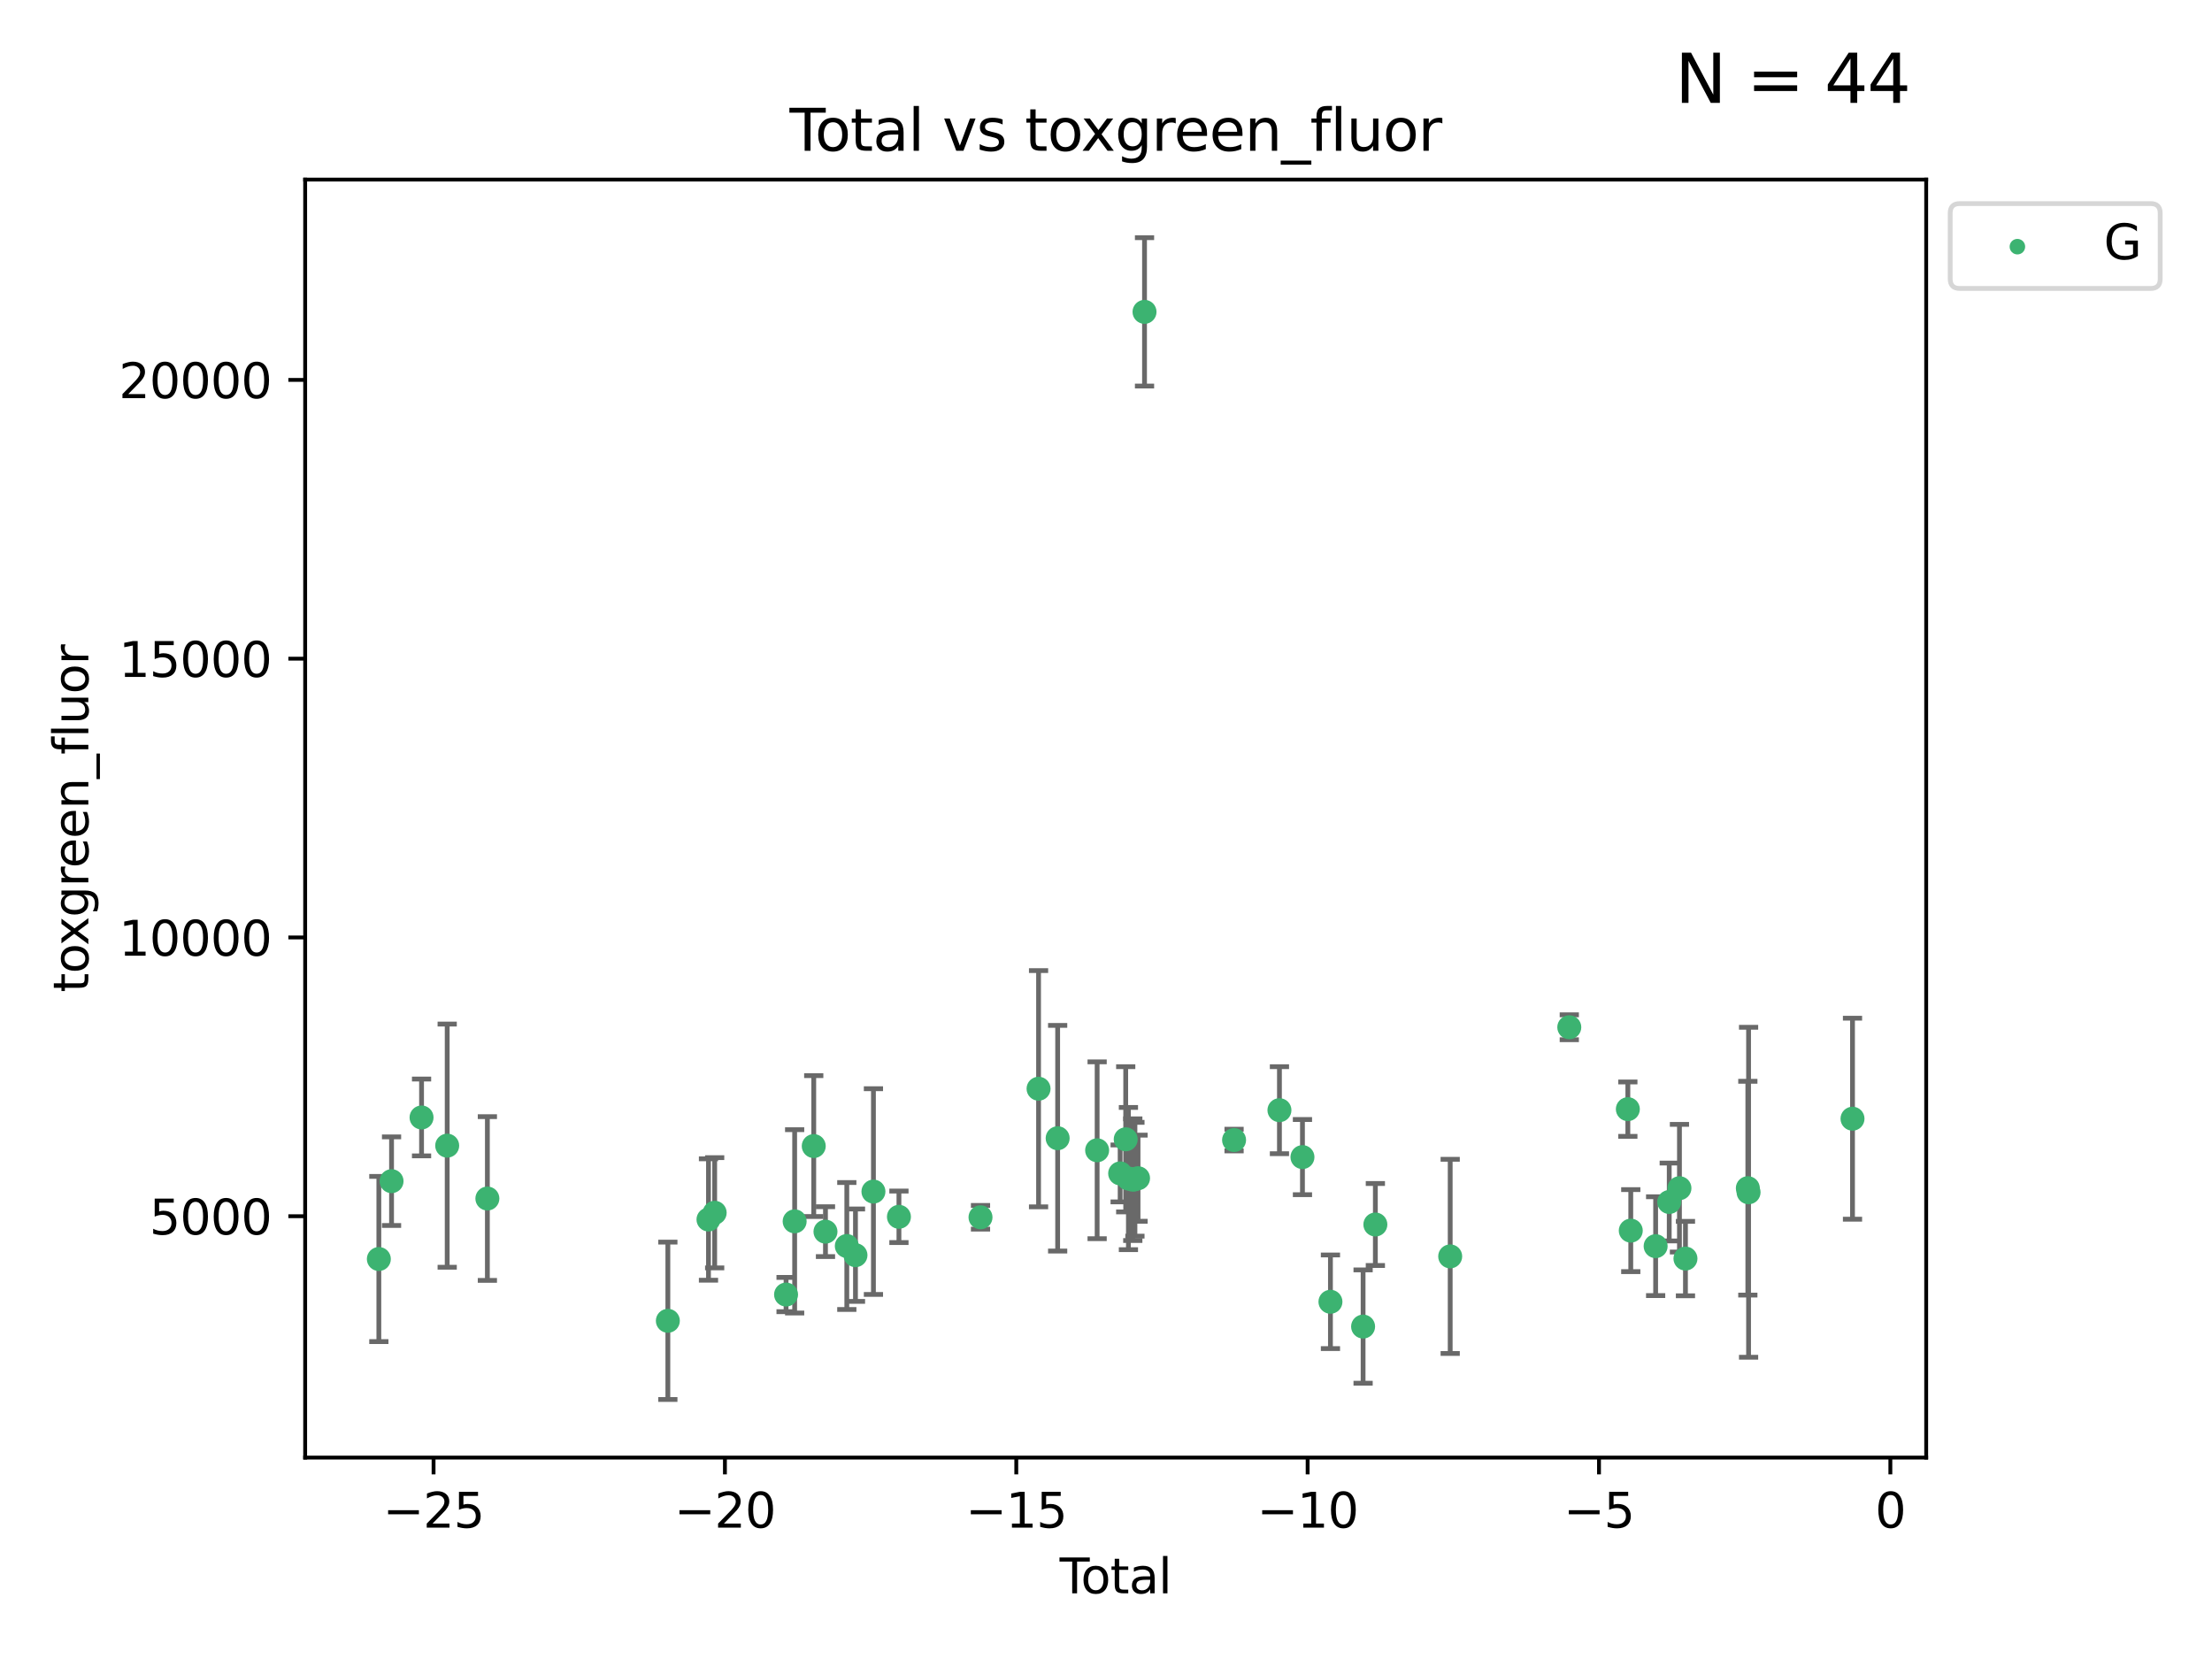 <?xml version="1.0" encoding="utf-8" standalone="no"?>
<!DOCTYPE svg PUBLIC "-//W3C//DTD SVG 1.1//EN"
  "http://www.w3.org/Graphics/SVG/1.1/DTD/svg11.dtd">
<svg xmlns:xlink="http://www.w3.org/1999/xlink" width="460.8pt" height="345.6pt" viewBox="0 0 460.8 345.6" xmlns="http://www.w3.org/2000/svg" version="1.1">
 <defs>
  <style type="text/css">*{stroke-linejoin: round; stroke-linecap: butt}</style>
 </defs>
 <g id="figure_1">
  <g id="patch_1">
   <path d="M 0 345.6 
L 460.8 345.6 
L 460.8 0 
L 0 0 
z
" style="fill: #ffffff"/>
  </g>
  <g id="axes_1">
   <g id="patch_2">
    <path d="M 63.571 303.64 
L 401.26 303.64 
L 401.26 37.411 
L 63.571 37.411 
z
" style="fill: #ffffff"/>
   </g>
   <g id="PathCollection_1">
    <defs>
     <path id="me320857cd3" d="M 0 1.118 
C 0.297 1.118 0.581 1 0.791 0.791 
C 1 0.581 1.118 0.297 1.118 0 
C 1.118 -0.297 1 -0.581 0.791 -0.791 
C 0.581 -1 0.297 -1.118 0 -1.118 
C -0.297 -1.118 -0.581 -1 -0.791 -0.791 
C -1 -0.581 -1.118 -0.297 -1.118 0 
C -1.118 0.297 -1 0.581 -0.791 0.791 
C -0.581 1 -0.297 1.118 0 1.118 
z
" style="stroke: #3cb371"/>
    </defs>
    <g clip-path="url(#p4307822a90)">
     <use xlink:href="#me320857cd3" x="78.921" y="262.275" style="fill: #3cb371; stroke: #3cb371"/>
     <use xlink:href="#me320857cd3" x="81.567" y="246.059" style="fill: #3cb371; stroke: #3cb371"/>
     <use xlink:href="#me320857cd3" x="87.817" y="232.789" style="fill: #3cb371; stroke: #3cb371"/>
     <use xlink:href="#me320857cd3" x="93.159" y="238.659" style="fill: #3cb371; stroke: #3cb371"/>
     <use xlink:href="#me320857cd3" x="101.53" y="249.676" style="fill: #3cb371; stroke: #3cb371"/>
     <use xlink:href="#me320857cd3" x="139.126" y="275.148" style="fill: #3cb371; stroke: #3cb371"/>
     <use xlink:href="#me320857cd3" x="147.591" y="254.048" style="fill: #3cb371; stroke: #3cb371"/>
     <use xlink:href="#me320857cd3" x="148.879" y="252.641" style="fill: #3cb371; stroke: #3cb371"/>
     <use xlink:href="#me320857cd3" x="163.752" y="269.678" style="fill: #3cb371; stroke: #3cb371"/>
     <use xlink:href="#me320857cd3" x="165.54" y="254.428" style="fill: #3cb371; stroke: #3cb371"/>
     <use xlink:href="#me320857cd3" x="169.518" y="238.748" style="fill: #3cb371; stroke: #3cb371"/>
     <use xlink:href="#me320857cd3" x="171.962" y="256.574" style="fill: #3cb371; stroke: #3cb371"/>
     <use xlink:href="#me320857cd3" x="176.406" y="259.566" style="fill: #3cb371; stroke: #3cb371"/>
     <use xlink:href="#me320857cd3" x="178.211" y="261.478" style="fill: #3cb371; stroke: #3cb371"/>
     <use xlink:href="#me320857cd3" x="181.953" y="248.227" style="fill: #3cb371; stroke: #3cb371"/>
     <use xlink:href="#me320857cd3" x="187.265" y="253.484" style="fill: #3cb371; stroke: #3cb371"/>
     <use xlink:href="#me320857cd3" x="204.258" y="253.586" style="fill: #3cb371; stroke: #3cb371"/>
     <use xlink:href="#me320857cd3" x="216.351" y="226.801" style="fill: #3cb371; stroke: #3cb371"/>
     <use xlink:href="#me320857cd3" x="220.329" y="237.114" style="fill: #3cb371; stroke: #3cb371"/>
     <use xlink:href="#me320857cd3" x="228.553" y="239.626" style="fill: #3cb371; stroke: #3cb371"/>
     <use xlink:href="#me320857cd3" x="233.349" y="244.445" style="fill: #3cb371; stroke: #3cb371"/>
     <use xlink:href="#me320857cd3" x="234.507" y="237.336" style="fill: #3cb371; stroke: #3cb371"/>
     <use xlink:href="#me320857cd3" x="235.07" y="245.516" style="fill: #3cb371; stroke: #3cb371"/>
     <use xlink:href="#me320857cd3" x="235.979" y="245.747" style="fill: #3cb371; stroke: #3cb371"/>
     <use xlink:href="#me320857cd3" x="236.426" y="245.659" style="fill: #3cb371; stroke: #3cb371"/>
     <use xlink:href="#me320857cd3" x="237.076" y="245.441" style="fill: #3cb371; stroke: #3cb371"/>
     <use xlink:href="#me320857cd3" x="238.425" y="64.967" style="fill: #3cb371; stroke: #3cb371"/>
     <use xlink:href="#me320857cd3" x="257.08" y="237.492" style="fill: #3cb371; stroke: #3cb371"/>
     <use xlink:href="#me320857cd3" x="266.531" y="231.271" style="fill: #3cb371; stroke: #3cb371"/>
     <use xlink:href="#me320857cd3" x="271.326" y="241.044" style="fill: #3cb371; stroke: #3cb371"/>
     <use xlink:href="#me320857cd3" x="277.157" y="271.184" style="fill: #3cb371; stroke: #3cb371"/>
     <use xlink:href="#me320857cd3" x="283.958" y="276.348" style="fill: #3cb371; stroke: #3cb371"/>
     <use xlink:href="#me320857cd3" x="286.514" y="255.088" style="fill: #3cb371; stroke: #3cb371"/>
     <use xlink:href="#me320857cd3" x="302.102" y="261.727" style="fill: #3cb371; stroke: #3cb371"/>
     <use xlink:href="#me320857cd3" x="326.911" y="213.997" style="fill: #3cb371; stroke: #3cb371"/>
     <use xlink:href="#me320857cd3" x="339.11" y="231.055" style="fill: #3cb371; stroke: #3cb371"/>
     <use xlink:href="#me320857cd3" x="339.719" y="256.363" style="fill: #3cb371; stroke: #3cb371"/>
     <use xlink:href="#me320857cd3" x="344.9" y="259.599" style="fill: #3cb371; stroke: #3cb371"/>
     <use xlink:href="#me320857cd3" x="347.733" y="250.396" style="fill: #3cb371; stroke: #3cb371"/>
     <use xlink:href="#me320857cd3" x="349.86" y="247.523" style="fill: #3cb371; stroke: #3cb371"/>
     <use xlink:href="#me320857cd3" x="351.112" y="262.184" style="fill: #3cb371; stroke: #3cb371"/>
     <use xlink:href="#me320857cd3" x="364.106" y="247.521" style="fill: #3cb371; stroke: #3cb371"/>
     <use xlink:href="#me320857cd3" x="364.26" y="248.374" style="fill: #3cb371; stroke: #3cb371"/>
     <use xlink:href="#me320857cd3" x="385.911" y="233.046" style="fill: #3cb371; stroke: #3cb371"/>
    </g>
   </g>
   <g id="matplotlib.axis_1">
    <g id="xtick_1">
     <g id="line2d_1">
      <defs>
       <path id="maee3139a35" d="M 0 0 
L 0 3.5 
" style="stroke: #000000; stroke-width: 0.8"/>
      </defs>
      <g>
       <use xlink:href="#maee3139a35" x="90.319" y="303.64" style="stroke: #000000; stroke-width: 0.8"/>
      </g>
     </g>
     <g id="text_1">
      <!-- −25 -->
      <g transform="translate(79.767 318.238)scale(0.1 -0.1)">
       <defs>
        <path id="DejaVuSans-2212" d="M 678 2272 
L 4684 2272 
L 4684 1741 
L 678 1741 
L 678 2272 
z
" transform="scale(0.016)"/>
        <path id="DejaVuSans-32" d="M 1228 531 
L 3431 531 
L 3431 0 
L 469 0 
L 469 531 
Q 828 903 1448 1529 
Q 2069 2156 2228 2338 
Q 2531 2678 2651 2914 
Q 2772 3150 2772 3378 
Q 2772 3750 2511 3984 
Q 2250 4219 1831 4219 
Q 1534 4219 1204 4116 
Q 875 4013 500 3803 
L 500 4441 
Q 881 4594 1212 4672 
Q 1544 4750 1819 4750 
Q 2544 4750 2975 4387 
Q 3406 4025 3406 3419 
Q 3406 3131 3298 2873 
Q 3191 2616 2906 2266 
Q 2828 2175 2409 1742 
Q 1991 1309 1228 531 
z
" transform="scale(0.016)"/>
        <path id="DejaVuSans-35" d="M 691 4666 
L 3169 4666 
L 3169 4134 
L 1269 4134 
L 1269 2991 
Q 1406 3038 1543 3061 
Q 1681 3084 1819 3084 
Q 2600 3084 3056 2656 
Q 3513 2228 3513 1497 
Q 3513 744 3044 326 
Q 2575 -91 1722 -91 
Q 1428 -91 1123 -41 
Q 819 9 494 109 
L 494 744 
Q 775 591 1075 516 
Q 1375 441 1709 441 
Q 2250 441 2565 725 
Q 2881 1009 2881 1497 
Q 2881 1984 2565 2268 
Q 2250 2553 1709 2553 
Q 1456 2553 1204 2497 
Q 953 2441 691 2322 
L 691 4666 
z
" transform="scale(0.016)"/>
       </defs>
       <use xlink:href="#DejaVuSans-2212"/>
       <use xlink:href="#DejaVuSans-32" x="83.789"/>
       <use xlink:href="#DejaVuSans-35" x="147.412"/>
      </g>
     </g>
    </g>
    <g id="xtick_2">
     <g id="line2d_2">
      <g>
       <use xlink:href="#maee3139a35" x="151.015" y="303.64" style="stroke: #000000; stroke-width: 0.8"/>
      </g>
     </g>
     <g id="text_2">
      <!-- −20 -->
      <g transform="translate(140.462 318.238)scale(0.1 -0.1)">
       <defs>
        <path id="DejaVuSans-30" d="M 2034 4250 
Q 1547 4250 1301 3770 
Q 1056 3291 1056 2328 
Q 1056 1369 1301 889 
Q 1547 409 2034 409 
Q 2525 409 2770 889 
Q 3016 1369 3016 2328 
Q 3016 3291 2770 3770 
Q 2525 4250 2034 4250 
z
M 2034 4750 
Q 2819 4750 3233 4129 
Q 3647 3509 3647 2328 
Q 3647 1150 3233 529 
Q 2819 -91 2034 -91 
Q 1250 -91 836 529 
Q 422 1150 422 2328 
Q 422 3509 836 4129 
Q 1250 4750 2034 4750 
z
" transform="scale(0.016)"/>
       </defs>
       <use xlink:href="#DejaVuSans-2212"/>
       <use xlink:href="#DejaVuSans-32" x="83.789"/>
       <use xlink:href="#DejaVuSans-30" x="147.412"/>
      </g>
     </g>
    </g>
    <g id="xtick_3">
     <g id="line2d_3">
      <g>
       <use xlink:href="#maee3139a35" x="211.71" y="303.64" style="stroke: #000000; stroke-width: 0.8"/>
      </g>
     </g>
     <g id="text_3">
      <!-- −15 -->
      <g transform="translate(201.157 318.238)scale(0.1 -0.1)">
       <defs>
        <path id="DejaVuSans-31" d="M 794 531 
L 1825 531 
L 1825 4091 
L 703 3866 
L 703 4441 
L 1819 4666 
L 2450 4666 
L 2450 531 
L 3481 531 
L 3481 0 
L 794 0 
L 794 531 
z
" transform="scale(0.016)"/>
       </defs>
       <use xlink:href="#DejaVuSans-2212"/>
       <use xlink:href="#DejaVuSans-31" x="83.789"/>
       <use xlink:href="#DejaVuSans-35" x="147.412"/>
      </g>
     </g>
    </g>
    <g id="xtick_4">
     <g id="line2d_4">
      <g>
       <use xlink:href="#maee3139a35" x="272.405" y="303.64" style="stroke: #000000; stroke-width: 0.8"/>
      </g>
     </g>
     <g id="text_4">
      <!-- −10 -->
      <g transform="translate(261.853 318.238)scale(0.1 -0.1)">
       <use xlink:href="#DejaVuSans-2212"/>
       <use xlink:href="#DejaVuSans-31" x="83.789"/>
       <use xlink:href="#DejaVuSans-30" x="147.412"/>
      </g>
     </g>
    </g>
    <g id="xtick_5">
     <g id="line2d_5">
      <g>
       <use xlink:href="#maee3139a35" x="333.1" y="303.64" style="stroke: #000000; stroke-width: 0.8"/>
      </g>
     </g>
     <g id="text_5">
      <!-- −5 -->
      <g transform="translate(325.729 318.238)scale(0.1 -0.1)">
       <use xlink:href="#DejaVuSans-2212"/>
       <use xlink:href="#DejaVuSans-35" x="83.789"/>
      </g>
     </g>
    </g>
    <g id="xtick_6">
     <g id="line2d_6">
      <g>
       <use xlink:href="#maee3139a35" x="393.796" y="303.64" style="stroke: #000000; stroke-width: 0.8"/>
      </g>
     </g>
     <g id="text_6">
      <!-- 0 -->
      <g transform="translate(390.614 318.238)scale(0.1 -0.1)">
       <use xlink:href="#DejaVuSans-30"/>
      </g>
     </g>
    </g>
    <g id="text_7">
     <!-- Total -->
     <g transform="translate(220.739 331.917)scale(0.1 -0.1)">
      <defs>
       <path id="DejaVuSans-54" d="M -19 4666 
L 3928 4666 
L 3928 4134 
L 2272 4134 
L 2272 0 
L 1638 0 
L 1638 4134 
L -19 4134 
L -19 4666 
z
" transform="scale(0.016)"/>
       <path id="DejaVuSans-6f" d="M 1959 3097 
Q 1497 3097 1228 2736 
Q 959 2375 959 1747 
Q 959 1119 1226 758 
Q 1494 397 1959 397 
Q 2419 397 2687 759 
Q 2956 1122 2956 1747 
Q 2956 2369 2687 2733 
Q 2419 3097 1959 3097 
z
M 1959 3584 
Q 2709 3584 3137 3096 
Q 3566 2609 3566 1747 
Q 3566 888 3137 398 
Q 2709 -91 1959 -91 
Q 1206 -91 779 398 
Q 353 888 353 1747 
Q 353 2609 779 3096 
Q 1206 3584 1959 3584 
z
" transform="scale(0.016)"/>
       <path id="DejaVuSans-74" d="M 1172 4494 
L 1172 3500 
L 2356 3500 
L 2356 3053 
L 1172 3053 
L 1172 1153 
Q 1172 725 1289 603 
Q 1406 481 1766 481 
L 2356 481 
L 2356 0 
L 1766 0 
Q 1100 0 847 248 
Q 594 497 594 1153 
L 594 3053 
L 172 3053 
L 172 3500 
L 594 3500 
L 594 4494 
L 1172 4494 
z
" transform="scale(0.016)"/>
       <path id="DejaVuSans-61" d="M 2194 1759 
Q 1497 1759 1228 1600 
Q 959 1441 959 1056 
Q 959 750 1161 570 
Q 1363 391 1709 391 
Q 2188 391 2477 730 
Q 2766 1069 2766 1631 
L 2766 1759 
L 2194 1759 
z
M 3341 1997 
L 3341 0 
L 2766 0 
L 2766 531 
Q 2569 213 2275 61 
Q 1981 -91 1556 -91 
Q 1019 -91 701 211 
Q 384 513 384 1019 
Q 384 1609 779 1909 
Q 1175 2209 1959 2209 
L 2766 2209 
L 2766 2266 
Q 2766 2663 2505 2880 
Q 2244 3097 1772 3097 
Q 1472 3097 1187 3025 
Q 903 2953 641 2809 
L 641 3341 
Q 956 3463 1253 3523 
Q 1550 3584 1831 3584 
Q 2591 3584 2966 3190 
Q 3341 2797 3341 1997 
z
" transform="scale(0.016)"/>
       <path id="DejaVuSans-6c" d="M 603 4863 
L 1178 4863 
L 1178 0 
L 603 0 
L 603 4863 
z
" transform="scale(0.016)"/>
      </defs>
      <use xlink:href="#DejaVuSans-54"/>
      <use xlink:href="#DejaVuSans-6f" x="44.084"/>
      <use xlink:href="#DejaVuSans-74" x="105.266"/>
      <use xlink:href="#DejaVuSans-61" x="144.475"/>
      <use xlink:href="#DejaVuSans-6c" x="205.754"/>
     </g>
    </g>
   </g>
   <g id="matplotlib.axis_2">
    <g id="ytick_1">
     <g id="line2d_7">
      <defs>
       <path id="mf5eb785c2a" d="M 0 0 
L -3.5 0 
" style="stroke: #000000; stroke-width: 0.8"/>
      </defs>
      <g>
       <use xlink:href="#mf5eb785c2a" x="63.571" y="253.36" style="stroke: #000000; stroke-width: 0.8"/>
      </g>
     </g>
     <g id="text_8">
      <!-- 5000 -->
      <g transform="translate(31.121 257.159)scale(0.1 -0.1)">
       <use xlink:href="#DejaVuSans-35"/>
       <use xlink:href="#DejaVuSans-30" x="63.623"/>
       <use xlink:href="#DejaVuSans-30" x="127.246"/>
       <use xlink:href="#DejaVuSans-30" x="190.869"/>
      </g>
     </g>
    </g>
    <g id="ytick_2">
     <g id="line2d_8">
      <g>
       <use xlink:href="#mf5eb785c2a" x="63.571" y="195.287" style="stroke: #000000; stroke-width: 0.8"/>
      </g>
     </g>
     <g id="text_9">
      <!-- 10000 -->
      <g transform="translate(24.759 199.086)scale(0.1 -0.1)">
       <use xlink:href="#DejaVuSans-31"/>
       <use xlink:href="#DejaVuSans-30" x="63.623"/>
       <use xlink:href="#DejaVuSans-30" x="127.246"/>
       <use xlink:href="#DejaVuSans-30" x="190.869"/>
       <use xlink:href="#DejaVuSans-30" x="254.492"/>
      </g>
     </g>
    </g>
    <g id="ytick_3">
     <g id="line2d_9">
      <g>
       <use xlink:href="#mf5eb785c2a" x="63.571" y="137.214" style="stroke: #000000; stroke-width: 0.8"/>
      </g>
     </g>
     <g id="text_10">
      <!-- 15000 -->
      <g transform="translate(24.759 141.014)scale(0.1 -0.1)">
       <use xlink:href="#DejaVuSans-31"/>
       <use xlink:href="#DejaVuSans-35" x="63.623"/>
       <use xlink:href="#DejaVuSans-30" x="127.246"/>
       <use xlink:href="#DejaVuSans-30" x="190.869"/>
       <use xlink:href="#DejaVuSans-30" x="254.492"/>
      </g>
     </g>
    </g>
    <g id="ytick_4">
     <g id="line2d_10">
      <g>
       <use xlink:href="#mf5eb785c2a" x="63.571" y="79.142" style="stroke: #000000; stroke-width: 0.8"/>
      </g>
     </g>
     <g id="text_11">
      <!-- 20000 -->
      <g transform="translate(24.759 82.941)scale(0.1 -0.1)">
       <use xlink:href="#DejaVuSans-32"/>
       <use xlink:href="#DejaVuSans-30" x="63.623"/>
       <use xlink:href="#DejaVuSans-30" x="127.246"/>
       <use xlink:href="#DejaVuSans-30" x="190.869"/>
       <use xlink:href="#DejaVuSans-30" x="254.492"/>
      </g>
     </g>
    </g>
    <g id="text_12">
     <!-- toxgreen_fluor -->
     <g transform="translate(18.401 206.72)rotate(-90)scale(0.1 -0.1)">
      <defs>
       <path id="DejaVuSans-78" d="M 3513 3500 
L 2247 1797 
L 3578 0 
L 2900 0 
L 1881 1375 
L 863 0 
L 184 0 
L 1544 1831 
L 300 3500 
L 978 3500 
L 1906 2253 
L 2834 3500 
L 3513 3500 
z
" transform="scale(0.016)"/>
       <path id="DejaVuSans-67" d="M 2906 1791 
Q 2906 2416 2648 2759 
Q 2391 3103 1925 3103 
Q 1463 3103 1205 2759 
Q 947 2416 947 1791 
Q 947 1169 1205 825 
Q 1463 481 1925 481 
Q 2391 481 2648 825 
Q 2906 1169 2906 1791 
z
M 3481 434 
Q 3481 -459 3084 -895 
Q 2688 -1331 1869 -1331 
Q 1566 -1331 1297 -1286 
Q 1028 -1241 775 -1147 
L 775 -588 
Q 1028 -725 1275 -790 
Q 1522 -856 1778 -856 
Q 2344 -856 2625 -561 
Q 2906 -266 2906 331 
L 2906 616 
Q 2728 306 2450 153 
Q 2172 0 1784 0 
Q 1141 0 747 490 
Q 353 981 353 1791 
Q 353 2603 747 3093 
Q 1141 3584 1784 3584 
Q 2172 3584 2450 3431 
Q 2728 3278 2906 2969 
L 2906 3500 
L 3481 3500 
L 3481 434 
z
" transform="scale(0.016)"/>
       <path id="DejaVuSans-72" d="M 2631 2963 
Q 2534 3019 2420 3045 
Q 2306 3072 2169 3072 
Q 1681 3072 1420 2755 
Q 1159 2438 1159 1844 
L 1159 0 
L 581 0 
L 581 3500 
L 1159 3500 
L 1159 2956 
Q 1341 3275 1631 3429 
Q 1922 3584 2338 3584 
Q 2397 3584 2469 3576 
Q 2541 3569 2628 3553 
L 2631 2963 
z
" transform="scale(0.016)"/>
       <path id="DejaVuSans-65" d="M 3597 1894 
L 3597 1613 
L 953 1613 
Q 991 1019 1311 708 
Q 1631 397 2203 397 
Q 2534 397 2845 478 
Q 3156 559 3463 722 
L 3463 178 
Q 3153 47 2828 -22 
Q 2503 -91 2169 -91 
Q 1331 -91 842 396 
Q 353 884 353 1716 
Q 353 2575 817 3079 
Q 1281 3584 2069 3584 
Q 2775 3584 3186 3129 
Q 3597 2675 3597 1894 
z
M 3022 2063 
Q 3016 2534 2758 2815 
Q 2500 3097 2075 3097 
Q 1594 3097 1305 2825 
Q 1016 2553 972 2059 
L 3022 2063 
z
" transform="scale(0.016)"/>
       <path id="DejaVuSans-6e" d="M 3513 2113 
L 3513 0 
L 2938 0 
L 2938 2094 
Q 2938 2591 2744 2837 
Q 2550 3084 2163 3084 
Q 1697 3084 1428 2787 
Q 1159 2491 1159 1978 
L 1159 0 
L 581 0 
L 581 3500 
L 1159 3500 
L 1159 2956 
Q 1366 3272 1645 3428 
Q 1925 3584 2291 3584 
Q 2894 3584 3203 3211 
Q 3513 2838 3513 2113 
z
" transform="scale(0.016)"/>
       <path id="DejaVuSans-5f" d="M 3263 -1063 
L 3263 -1509 
L -63 -1509 
L -63 -1063 
L 3263 -1063 
z
" transform="scale(0.016)"/>
       <path id="DejaVuSans-66" d="M 2375 4863 
L 2375 4384 
L 1825 4384 
Q 1516 4384 1395 4259 
Q 1275 4134 1275 3809 
L 1275 3500 
L 2222 3500 
L 2222 3053 
L 1275 3053 
L 1275 0 
L 697 0 
L 697 3053 
L 147 3053 
L 147 3500 
L 697 3500 
L 697 3744 
Q 697 4328 969 4595 
Q 1241 4863 1831 4863 
L 2375 4863 
z
" transform="scale(0.016)"/>
       <path id="DejaVuSans-75" d="M 544 1381 
L 544 3500 
L 1119 3500 
L 1119 1403 
Q 1119 906 1312 657 
Q 1506 409 1894 409 
Q 2359 409 2629 706 
Q 2900 1003 2900 1516 
L 2900 3500 
L 3475 3500 
L 3475 0 
L 2900 0 
L 2900 538 
Q 2691 219 2414 64 
Q 2138 -91 1772 -91 
Q 1169 -91 856 284 
Q 544 659 544 1381 
z
M 1991 3584 
L 1991 3584 
z
" transform="scale(0.016)"/>
      </defs>
      <use xlink:href="#DejaVuSans-74"/>
      <use xlink:href="#DejaVuSans-6f" x="39.209"/>
      <use xlink:href="#DejaVuSans-78" x="97.266"/>
      <use xlink:href="#DejaVuSans-67" x="156.445"/>
      <use xlink:href="#DejaVuSans-72" x="219.922"/>
      <use xlink:href="#DejaVuSans-65" x="258.785"/>
      <use xlink:href="#DejaVuSans-65" x="320.309"/>
      <use xlink:href="#DejaVuSans-6e" x="381.832"/>
      <use xlink:href="#DejaVuSans-5f" x="445.211"/>
      <use xlink:href="#DejaVuSans-66" x="495.211"/>
      <use xlink:href="#DejaVuSans-6c" x="530.416"/>
      <use xlink:href="#DejaVuSans-75" x="558.199"/>
      <use xlink:href="#DejaVuSans-6f" x="621.578"/>
      <use xlink:href="#DejaVuSans-72" x="682.76"/>
     </g>
    </g>
   </g>
   <g id="LineCollection_1">
    <path d="M 78.921 279.48 
L 78.921 245.069 
" clip-path="url(#p4307822a90)" style="fill: none; stroke: #696969"/>
    <path d="M 81.567 255.286 
L 81.567 236.832 
" clip-path="url(#p4307822a90)" style="fill: none; stroke: #696969"/>
    <path d="M 87.817 240.792 
L 87.817 224.785 
" clip-path="url(#p4307822a90)" style="fill: none; stroke: #696969"/>
    <path d="M 93.159 263.987 
L 93.159 213.332 
" clip-path="url(#p4307822a90)" style="fill: none; stroke: #696969"/>
    <path d="M 101.53 266.733 
L 101.53 232.618 
" clip-path="url(#p4307822a90)" style="fill: none; stroke: #696969"/>
    <path d="M 139.126 291.539 
L 139.126 258.758 
" clip-path="url(#p4307822a90)" style="fill: none; stroke: #696969"/>
    <path d="M 147.591 266.69 
L 147.591 241.405 
" clip-path="url(#p4307822a90)" style="fill: none; stroke: #696969"/>
    <path d="M 148.879 264.126 
L 148.879 241.156 
" clip-path="url(#p4307822a90)" style="fill: none; stroke: #696969"/>
    <path d="M 163.752 273.247 
L 163.752 266.109 
" clip-path="url(#p4307822a90)" style="fill: none; stroke: #696969"/>
    <path d="M 165.54 273.524 
L 165.54 235.332 
" clip-path="url(#p4307822a90)" style="fill: none; stroke: #696969"/>
    <path d="M 169.518 253.422 
L 169.518 224.074 
" clip-path="url(#p4307822a90)" style="fill: none; stroke: #696969"/>
    <path d="M 171.962 261.766 
L 171.962 251.381 
" clip-path="url(#p4307822a90)" style="fill: none; stroke: #696969"/>
    <path d="M 176.406 272.787 
L 176.406 246.345 
" clip-path="url(#p4307822a90)" style="fill: none; stroke: #696969"/>
    <path d="M 178.211 271.103 
L 178.211 251.854 
" clip-path="url(#p4307822a90)" style="fill: none; stroke: #696969"/>
    <path d="M 181.953 269.655 
L 181.953 226.8 
" clip-path="url(#p4307822a90)" style="fill: none; stroke: #696969"/>
    <path d="M 187.265 258.847 
L 187.265 248.121 
" clip-path="url(#p4307822a90)" style="fill: none; stroke: #696969"/>
    <path d="M 204.258 256.053 
L 204.258 251.119 
" clip-path="url(#p4307822a90)" style="fill: none; stroke: #696969"/>
    <path d="M 216.351 251.409 
L 216.351 202.193 
" clip-path="url(#p4307822a90)" style="fill: none; stroke: #696969"/>
    <path d="M 220.329 260.618 
L 220.329 213.61 
" clip-path="url(#p4307822a90)" style="fill: none; stroke: #696969"/>
    <path d="M 228.553 258.046 
L 228.553 221.206 
" clip-path="url(#p4307822a90)" style="fill: none; stroke: #696969"/>
    <path d="M 233.349 250.373 
L 233.349 238.518 
" clip-path="url(#p4307822a90)" style="fill: none; stroke: #696969"/>
    <path d="M 234.507 252.46 
L 234.507 222.212 
" clip-path="url(#p4307822a90)" style="fill: none; stroke: #696969"/>
    <path d="M 235.07 260.33 
L 235.07 230.703 
" clip-path="url(#p4307822a90)" style="fill: none; stroke: #696969"/>
    <path d="M 235.979 258.42 
L 235.979 233.075 
" clip-path="url(#p4307822a90)" style="fill: none; stroke: #696969"/>
    <path d="M 236.426 257.517 
L 236.426 233.802 
" clip-path="url(#p4307822a90)" style="fill: none; stroke: #696969"/>
    <path d="M 237.076 254.412 
L 237.076 236.471 
" clip-path="url(#p4307822a90)" style="fill: none; stroke: #696969"/>
    <path d="M 238.425 80.422 
L 238.425 49.513 
" clip-path="url(#p4307822a90)" style="fill: none; stroke: #696969"/>
    <path d="M 257.08 239.749 
L 257.08 235.235 
" clip-path="url(#p4307822a90)" style="fill: none; stroke: #696969"/>
    <path d="M 266.531 240.335 
L 266.531 222.207 
" clip-path="url(#p4307822a90)" style="fill: none; stroke: #696969"/>
    <path d="M 271.326 248.874 
L 271.326 233.214 
" clip-path="url(#p4307822a90)" style="fill: none; stroke: #696969"/>
    <path d="M 277.157 280.938 
L 277.157 261.43 
" clip-path="url(#p4307822a90)" style="fill: none; stroke: #696969"/>
    <path d="M 283.958 288.149 
L 283.958 264.546 
" clip-path="url(#p4307822a90)" style="fill: none; stroke: #696969"/>
    <path d="M 286.514 263.627 
L 286.514 246.548 
" clip-path="url(#p4307822a90)" style="fill: none; stroke: #696969"/>
    <path d="M 302.102 281.953 
L 302.102 241.502 
" clip-path="url(#p4307822a90)" style="fill: none; stroke: #696969"/>
    <path d="M 326.911 216.593 
L 326.911 211.402 
" clip-path="url(#p4307822a90)" style="fill: none; stroke: #696969"/>
    <path d="M 339.11 236.719 
L 339.11 225.392 
" clip-path="url(#p4307822a90)" style="fill: none; stroke: #696969"/>
    <path d="M 339.719 264.905 
L 339.719 247.82 
" clip-path="url(#p4307822a90)" style="fill: none; stroke: #696969"/>
    <path d="M 344.9 269.895 
L 344.9 249.303 
" clip-path="url(#p4307822a90)" style="fill: none; stroke: #696969"/>
    <path d="M 347.733 258.505 
L 347.733 242.287 
" clip-path="url(#p4307822a90)" style="fill: none; stroke: #696969"/>
    <path d="M 349.86 260.821 
L 349.86 234.225 
" clip-path="url(#p4307822a90)" style="fill: none; stroke: #696969"/>
    <path d="M 351.112 269.935 
L 351.112 254.432 
" clip-path="url(#p4307822a90)" style="fill: none; stroke: #696969"/>
    <path d="M 364.106 269.792 
L 364.106 225.25 
" clip-path="url(#p4307822a90)" style="fill: none; stroke: #696969"/>
    <path d="M 364.26 282.744 
L 364.26 214.005 
" clip-path="url(#p4307822a90)" style="fill: none; stroke: #696969"/>
    <path d="M 385.911 253.979 
L 385.911 212.113 
" clip-path="url(#p4307822a90)" style="fill: none; stroke: #696969"/>
   </g>
   <g id="line2d_11">
    <defs>
     <path id="me9eaa9c52b" d="M 2 0 
L -2 -0 
" style="stroke: #696969"/>
    </defs>
    <g clip-path="url(#p4307822a90)">
     <use xlink:href="#me9eaa9c52b" x="78.921" y="279.48" style="fill: #696969; stroke: #696969"/>
     <use xlink:href="#me9eaa9c52b" x="81.567" y="255.286" style="fill: #696969; stroke: #696969"/>
     <use xlink:href="#me9eaa9c52b" x="87.817" y="240.792" style="fill: #696969; stroke: #696969"/>
     <use xlink:href="#me9eaa9c52b" x="93.159" y="263.987" style="fill: #696969; stroke: #696969"/>
     <use xlink:href="#me9eaa9c52b" x="101.53" y="266.733" style="fill: #696969; stroke: #696969"/>
     <use xlink:href="#me9eaa9c52b" x="139.126" y="291.539" style="fill: #696969; stroke: #696969"/>
     <use xlink:href="#me9eaa9c52b" x="147.591" y="266.69" style="fill: #696969; stroke: #696969"/>
     <use xlink:href="#me9eaa9c52b" x="148.879" y="264.126" style="fill: #696969; stroke: #696969"/>
     <use xlink:href="#me9eaa9c52b" x="163.752" y="273.247" style="fill: #696969; stroke: #696969"/>
     <use xlink:href="#me9eaa9c52b" x="165.54" y="273.524" style="fill: #696969; stroke: #696969"/>
     <use xlink:href="#me9eaa9c52b" x="169.518" y="253.422" style="fill: #696969; stroke: #696969"/>
     <use xlink:href="#me9eaa9c52b" x="171.962" y="261.766" style="fill: #696969; stroke: #696969"/>
     <use xlink:href="#me9eaa9c52b" x="176.406" y="272.787" style="fill: #696969; stroke: #696969"/>
     <use xlink:href="#me9eaa9c52b" x="178.211" y="271.103" style="fill: #696969; stroke: #696969"/>
     <use xlink:href="#me9eaa9c52b" x="181.953" y="269.655" style="fill: #696969; stroke: #696969"/>
     <use xlink:href="#me9eaa9c52b" x="187.265" y="258.847" style="fill: #696969; stroke: #696969"/>
     <use xlink:href="#me9eaa9c52b" x="204.258" y="256.053" style="fill: #696969; stroke: #696969"/>
     <use xlink:href="#me9eaa9c52b" x="216.351" y="251.409" style="fill: #696969; stroke: #696969"/>
     <use xlink:href="#me9eaa9c52b" x="220.329" y="260.618" style="fill: #696969; stroke: #696969"/>
     <use xlink:href="#me9eaa9c52b" x="228.553" y="258.046" style="fill: #696969; stroke: #696969"/>
     <use xlink:href="#me9eaa9c52b" x="233.349" y="250.373" style="fill: #696969; stroke: #696969"/>
     <use xlink:href="#me9eaa9c52b" x="234.507" y="252.46" style="fill: #696969; stroke: #696969"/>
     <use xlink:href="#me9eaa9c52b" x="235.07" y="260.33" style="fill: #696969; stroke: #696969"/>
     <use xlink:href="#me9eaa9c52b" x="235.979" y="258.42" style="fill: #696969; stroke: #696969"/>
     <use xlink:href="#me9eaa9c52b" x="236.426" y="257.517" style="fill: #696969; stroke: #696969"/>
     <use xlink:href="#me9eaa9c52b" x="237.076" y="254.412" style="fill: #696969; stroke: #696969"/>
     <use xlink:href="#me9eaa9c52b" x="238.425" y="80.422" style="fill: #696969; stroke: #696969"/>
     <use xlink:href="#me9eaa9c52b" x="257.08" y="239.749" style="fill: #696969; stroke: #696969"/>
     <use xlink:href="#me9eaa9c52b" x="266.531" y="240.335" style="fill: #696969; stroke: #696969"/>
     <use xlink:href="#me9eaa9c52b" x="271.326" y="248.874" style="fill: #696969; stroke: #696969"/>
     <use xlink:href="#me9eaa9c52b" x="277.157" y="280.938" style="fill: #696969; stroke: #696969"/>
     <use xlink:href="#me9eaa9c52b" x="283.958" y="288.149" style="fill: #696969; stroke: #696969"/>
     <use xlink:href="#me9eaa9c52b" x="286.514" y="263.627" style="fill: #696969; stroke: #696969"/>
     <use xlink:href="#me9eaa9c52b" x="302.102" y="281.953" style="fill: #696969; stroke: #696969"/>
     <use xlink:href="#me9eaa9c52b" x="326.911" y="216.593" style="fill: #696969; stroke: #696969"/>
     <use xlink:href="#me9eaa9c52b" x="339.11" y="236.719" style="fill: #696969; stroke: #696969"/>
     <use xlink:href="#me9eaa9c52b" x="339.719" y="264.905" style="fill: #696969; stroke: #696969"/>
     <use xlink:href="#me9eaa9c52b" x="344.9" y="269.895" style="fill: #696969; stroke: #696969"/>
     <use xlink:href="#me9eaa9c52b" x="347.733" y="258.505" style="fill: #696969; stroke: #696969"/>
     <use xlink:href="#me9eaa9c52b" x="349.86" y="260.821" style="fill: #696969; stroke: #696969"/>
     <use xlink:href="#me9eaa9c52b" x="351.112" y="269.935" style="fill: #696969; stroke: #696969"/>
     <use xlink:href="#me9eaa9c52b" x="364.106" y="269.792" style="fill: #696969; stroke: #696969"/>
     <use xlink:href="#me9eaa9c52b" x="364.26" y="282.744" style="fill: #696969; stroke: #696969"/>
     <use xlink:href="#me9eaa9c52b" x="385.911" y="253.979" style="fill: #696969; stroke: #696969"/>
    </g>
   </g>
   <g id="line2d_12">
    <g clip-path="url(#p4307822a90)">
     <use xlink:href="#me9eaa9c52b" x="78.921" y="245.069" style="fill: #696969; stroke: #696969"/>
     <use xlink:href="#me9eaa9c52b" x="81.567" y="236.832" style="fill: #696969; stroke: #696969"/>
     <use xlink:href="#me9eaa9c52b" x="87.817" y="224.785" style="fill: #696969; stroke: #696969"/>
     <use xlink:href="#me9eaa9c52b" x="93.159" y="213.332" style="fill: #696969; stroke: #696969"/>
     <use xlink:href="#me9eaa9c52b" x="101.53" y="232.618" style="fill: #696969; stroke: #696969"/>
     <use xlink:href="#me9eaa9c52b" x="139.126" y="258.758" style="fill: #696969; stroke: #696969"/>
     <use xlink:href="#me9eaa9c52b" x="147.591" y="241.405" style="fill: #696969; stroke: #696969"/>
     <use xlink:href="#me9eaa9c52b" x="148.879" y="241.156" style="fill: #696969; stroke: #696969"/>
     <use xlink:href="#me9eaa9c52b" x="163.752" y="266.109" style="fill: #696969; stroke: #696969"/>
     <use xlink:href="#me9eaa9c52b" x="165.54" y="235.332" style="fill: #696969; stroke: #696969"/>
     <use xlink:href="#me9eaa9c52b" x="169.518" y="224.074" style="fill: #696969; stroke: #696969"/>
     <use xlink:href="#me9eaa9c52b" x="171.962" y="251.381" style="fill: #696969; stroke: #696969"/>
     <use xlink:href="#me9eaa9c52b" x="176.406" y="246.345" style="fill: #696969; stroke: #696969"/>
     <use xlink:href="#me9eaa9c52b" x="178.211" y="251.854" style="fill: #696969; stroke: #696969"/>
     <use xlink:href="#me9eaa9c52b" x="181.953" y="226.8" style="fill: #696969; stroke: #696969"/>
     <use xlink:href="#me9eaa9c52b" x="187.265" y="248.121" style="fill: #696969; stroke: #696969"/>
     <use xlink:href="#me9eaa9c52b" x="204.258" y="251.119" style="fill: #696969; stroke: #696969"/>
     <use xlink:href="#me9eaa9c52b" x="216.351" y="202.193" style="fill: #696969; stroke: #696969"/>
     <use xlink:href="#me9eaa9c52b" x="220.329" y="213.61" style="fill: #696969; stroke: #696969"/>
     <use xlink:href="#me9eaa9c52b" x="228.553" y="221.206" style="fill: #696969; stroke: #696969"/>
     <use xlink:href="#me9eaa9c52b" x="233.349" y="238.518" style="fill: #696969; stroke: #696969"/>
     <use xlink:href="#me9eaa9c52b" x="234.507" y="222.212" style="fill: #696969; stroke: #696969"/>
     <use xlink:href="#me9eaa9c52b" x="235.07" y="230.703" style="fill: #696969; stroke: #696969"/>
     <use xlink:href="#me9eaa9c52b" x="235.979" y="233.075" style="fill: #696969; stroke: #696969"/>
     <use xlink:href="#me9eaa9c52b" x="236.426" y="233.802" style="fill: #696969; stroke: #696969"/>
     <use xlink:href="#me9eaa9c52b" x="237.076" y="236.471" style="fill: #696969; stroke: #696969"/>
     <use xlink:href="#me9eaa9c52b" x="238.425" y="49.513" style="fill: #696969; stroke: #696969"/>
     <use xlink:href="#me9eaa9c52b" x="257.08" y="235.235" style="fill: #696969; stroke: #696969"/>
     <use xlink:href="#me9eaa9c52b" x="266.531" y="222.207" style="fill: #696969; stroke: #696969"/>
     <use xlink:href="#me9eaa9c52b" x="271.326" y="233.214" style="fill: #696969; stroke: #696969"/>
     <use xlink:href="#me9eaa9c52b" x="277.157" y="261.43" style="fill: #696969; stroke: #696969"/>
     <use xlink:href="#me9eaa9c52b" x="283.958" y="264.546" style="fill: #696969; stroke: #696969"/>
     <use xlink:href="#me9eaa9c52b" x="286.514" y="246.548" style="fill: #696969; stroke: #696969"/>
     <use xlink:href="#me9eaa9c52b" x="302.102" y="241.502" style="fill: #696969; stroke: #696969"/>
     <use xlink:href="#me9eaa9c52b" x="326.911" y="211.402" style="fill: #696969; stroke: #696969"/>
     <use xlink:href="#me9eaa9c52b" x="339.11" y="225.392" style="fill: #696969; stroke: #696969"/>
     <use xlink:href="#me9eaa9c52b" x="339.719" y="247.82" style="fill: #696969; stroke: #696969"/>
     <use xlink:href="#me9eaa9c52b" x="344.9" y="249.303" style="fill: #696969; stroke: #696969"/>
     <use xlink:href="#me9eaa9c52b" x="347.733" y="242.287" style="fill: #696969; stroke: #696969"/>
     <use xlink:href="#me9eaa9c52b" x="349.86" y="234.225" style="fill: #696969; stroke: #696969"/>
     <use xlink:href="#me9eaa9c52b" x="351.112" y="254.432" style="fill: #696969; stroke: #696969"/>
     <use xlink:href="#me9eaa9c52b" x="364.106" y="225.25" style="fill: #696969; stroke: #696969"/>
     <use xlink:href="#me9eaa9c52b" x="364.26" y="214.005" style="fill: #696969; stroke: #696969"/>
     <use xlink:href="#me9eaa9c52b" x="385.911" y="212.113" style="fill: #696969; stroke: #696969"/>
    </g>
   </g>
   <g id="line2d_13">
    <defs>
     <path id="m994baa1f5a" d="M 0 2 
C 0.53 2 1.039 1.789 1.414 1.414 
C 1.789 1.039 2 0.53 2 0 
C 2 -0.53 1.789 -1.039 1.414 -1.414 
C 1.039 -1.789 0.53 -2 0 -2 
C -0.53 -2 -1.039 -1.789 -1.414 -1.414 
C -1.789 -1.039 -2 -0.53 -2 0 
C -2 0.53 -1.789 1.039 -1.414 1.414 
C -1.039 1.789 -0.53 2 0 2 
z
" style="stroke: #3cb371"/>
    </defs>
    <g clip-path="url(#p4307822a90)">
     <use xlink:href="#m994baa1f5a" x="78.921" y="262.275" style="fill: #3cb371; stroke: #3cb371"/>
     <use xlink:href="#m994baa1f5a" x="81.567" y="246.059" style="fill: #3cb371; stroke: #3cb371"/>
     <use xlink:href="#m994baa1f5a" x="87.817" y="232.789" style="fill: #3cb371; stroke: #3cb371"/>
     <use xlink:href="#m994baa1f5a" x="93.159" y="238.659" style="fill: #3cb371; stroke: #3cb371"/>
     <use xlink:href="#m994baa1f5a" x="101.53" y="249.676" style="fill: #3cb371; stroke: #3cb371"/>
     <use xlink:href="#m994baa1f5a" x="139.126" y="275.148" style="fill: #3cb371; stroke: #3cb371"/>
     <use xlink:href="#m994baa1f5a" x="147.591" y="254.048" style="fill: #3cb371; stroke: #3cb371"/>
     <use xlink:href="#m994baa1f5a" x="148.879" y="252.641" style="fill: #3cb371; stroke: #3cb371"/>
     <use xlink:href="#m994baa1f5a" x="163.752" y="269.678" style="fill: #3cb371; stroke: #3cb371"/>
     <use xlink:href="#m994baa1f5a" x="165.54" y="254.428" style="fill: #3cb371; stroke: #3cb371"/>
     <use xlink:href="#m994baa1f5a" x="169.518" y="238.748" style="fill: #3cb371; stroke: #3cb371"/>
     <use xlink:href="#m994baa1f5a" x="171.962" y="256.574" style="fill: #3cb371; stroke: #3cb371"/>
     <use xlink:href="#m994baa1f5a" x="176.406" y="259.566" style="fill: #3cb371; stroke: #3cb371"/>
     <use xlink:href="#m994baa1f5a" x="178.211" y="261.478" style="fill: #3cb371; stroke: #3cb371"/>
     <use xlink:href="#m994baa1f5a" x="181.953" y="248.227" style="fill: #3cb371; stroke: #3cb371"/>
     <use xlink:href="#m994baa1f5a" x="187.265" y="253.484" style="fill: #3cb371; stroke: #3cb371"/>
     <use xlink:href="#m994baa1f5a" x="204.258" y="253.586" style="fill: #3cb371; stroke: #3cb371"/>
     <use xlink:href="#m994baa1f5a" x="216.351" y="226.801" style="fill: #3cb371; stroke: #3cb371"/>
     <use xlink:href="#m994baa1f5a" x="220.329" y="237.114" style="fill: #3cb371; stroke: #3cb371"/>
     <use xlink:href="#m994baa1f5a" x="228.553" y="239.626" style="fill: #3cb371; stroke: #3cb371"/>
     <use xlink:href="#m994baa1f5a" x="233.349" y="244.445" style="fill: #3cb371; stroke: #3cb371"/>
     <use xlink:href="#m994baa1f5a" x="234.507" y="237.336" style="fill: #3cb371; stroke: #3cb371"/>
     <use xlink:href="#m994baa1f5a" x="235.07" y="245.516" style="fill: #3cb371; stroke: #3cb371"/>
     <use xlink:href="#m994baa1f5a" x="235.979" y="245.747" style="fill: #3cb371; stroke: #3cb371"/>
     <use xlink:href="#m994baa1f5a" x="236.426" y="245.659" style="fill: #3cb371; stroke: #3cb371"/>
     <use xlink:href="#m994baa1f5a" x="237.076" y="245.441" style="fill: #3cb371; stroke: #3cb371"/>
     <use xlink:href="#m994baa1f5a" x="238.425" y="64.967" style="fill: #3cb371; stroke: #3cb371"/>
     <use xlink:href="#m994baa1f5a" x="257.08" y="237.492" style="fill: #3cb371; stroke: #3cb371"/>
     <use xlink:href="#m994baa1f5a" x="266.531" y="231.271" style="fill: #3cb371; stroke: #3cb371"/>
     <use xlink:href="#m994baa1f5a" x="271.326" y="241.044" style="fill: #3cb371; stroke: #3cb371"/>
     <use xlink:href="#m994baa1f5a" x="277.157" y="271.184" style="fill: #3cb371; stroke: #3cb371"/>
     <use xlink:href="#m994baa1f5a" x="283.958" y="276.348" style="fill: #3cb371; stroke: #3cb371"/>
     <use xlink:href="#m994baa1f5a" x="286.514" y="255.088" style="fill: #3cb371; stroke: #3cb371"/>
     <use xlink:href="#m994baa1f5a" x="302.102" y="261.727" style="fill: #3cb371; stroke: #3cb371"/>
     <use xlink:href="#m994baa1f5a" x="326.911" y="213.997" style="fill: #3cb371; stroke: #3cb371"/>
     <use xlink:href="#m994baa1f5a" x="339.11" y="231.055" style="fill: #3cb371; stroke: #3cb371"/>
     <use xlink:href="#m994baa1f5a" x="339.719" y="256.363" style="fill: #3cb371; stroke: #3cb371"/>
     <use xlink:href="#m994baa1f5a" x="344.9" y="259.599" style="fill: #3cb371; stroke: #3cb371"/>
     <use xlink:href="#m994baa1f5a" x="347.733" y="250.396" style="fill: #3cb371; stroke: #3cb371"/>
     <use xlink:href="#m994baa1f5a" x="349.86" y="247.523" style="fill: #3cb371; stroke: #3cb371"/>
     <use xlink:href="#m994baa1f5a" x="351.112" y="262.184" style="fill: #3cb371; stroke: #3cb371"/>
     <use xlink:href="#m994baa1f5a" x="364.106" y="247.521" style="fill: #3cb371; stroke: #3cb371"/>
     <use xlink:href="#m994baa1f5a" x="364.26" y="248.374" style="fill: #3cb371; stroke: #3cb371"/>
     <use xlink:href="#m994baa1f5a" x="385.911" y="233.046" style="fill: #3cb371; stroke: #3cb371"/>
    </g>
   </g>
   <g id="patch_3">
    <path d="M 63.571 303.64 
L 63.571 37.411 
" style="fill: none; stroke: #000000; stroke-width: 0.8; stroke-linejoin: miter; stroke-linecap: square"/>
   </g>
   <g id="patch_4">
    <path d="M 401.26 303.64 
L 401.26 37.411 
" style="fill: none; stroke: #000000; stroke-width: 0.8; stroke-linejoin: miter; stroke-linecap: square"/>
   </g>
   <g id="patch_5">
    <path d="M 63.571 303.64 
L 401.26 303.64 
" style="fill: none; stroke: #000000; stroke-width: 0.8; stroke-linejoin: miter; stroke-linecap: square"/>
   </g>
   <g id="patch_6">
    <path d="M 63.571 37.411 
L 401.26 37.411 
" style="fill: none; stroke: #000000; stroke-width: 0.8; stroke-linejoin: miter; stroke-linecap: square"/>
   </g>
   <g id="text_13">
    <!-- N = 44 -->
    <g transform="translate(348.964 21.426)scale(0.14 -0.14)">
     <defs>
      <path id="DejaVuSans-4e" d="M 628 4666 
L 1478 4666 
L 3547 763 
L 3547 4666 
L 4159 4666 
L 4159 0 
L 3309 0 
L 1241 3903 
L 1241 0 
L 628 0 
L 628 4666 
z
" transform="scale(0.016)"/>
      <path id="DejaVuSans-20" transform="scale(0.016)"/>
      <path id="DejaVuSans-3d" d="M 678 2906 
L 4684 2906 
L 4684 2381 
L 678 2381 
L 678 2906 
z
M 678 1631 
L 4684 1631 
L 4684 1100 
L 678 1100 
L 678 1631 
z
" transform="scale(0.016)"/>
      <path id="DejaVuSans-34" d="M 2419 4116 
L 825 1625 
L 2419 1625 
L 2419 4116 
z
M 2253 4666 
L 3047 4666 
L 3047 1625 
L 3713 1625 
L 3713 1100 
L 3047 1100 
L 3047 0 
L 2419 0 
L 2419 1100 
L 313 1100 
L 313 1709 
L 2253 4666 
z
" transform="scale(0.016)"/>
     </defs>
     <use xlink:href="#DejaVuSans-4e"/>
     <use xlink:href="#DejaVuSans-20" x="74.805"/>
     <use xlink:href="#DejaVuSans-3d" x="106.592"/>
     <use xlink:href="#DejaVuSans-20" x="190.381"/>
     <use xlink:href="#DejaVuSans-34" x="222.168"/>
     <use xlink:href="#DejaVuSans-34" x="285.791"/>
    </g>
   </g>
   <g id="text_14">
    <!-- Total vs toxgreen_fluor -->
    <g transform="translate(164.48 31.411)scale(0.12 -0.12)">
     <defs>
      <path id="DejaVuSans-76" d="M 191 3500 
L 800 3500 
L 1894 563 
L 2988 3500 
L 3597 3500 
L 2284 0 
L 1503 0 
L 191 3500 
z
" transform="scale(0.016)"/>
      <path id="DejaVuSans-73" d="M 2834 3397 
L 2834 2853 
Q 2591 2978 2328 3040 
Q 2066 3103 1784 3103 
Q 1356 3103 1142 2972 
Q 928 2841 928 2578 
Q 928 2378 1081 2264 
Q 1234 2150 1697 2047 
L 1894 2003 
Q 2506 1872 2764 1633 
Q 3022 1394 3022 966 
Q 3022 478 2636 193 
Q 2250 -91 1575 -91 
Q 1294 -91 989 -36 
Q 684 19 347 128 
L 347 722 
Q 666 556 975 473 
Q 1284 391 1588 391 
Q 1994 391 2212 530 
Q 2431 669 2431 922 
Q 2431 1156 2273 1281 
Q 2116 1406 1581 1522 
L 1381 1569 
Q 847 1681 609 1914 
Q 372 2147 372 2553 
Q 372 3047 722 3315 
Q 1072 3584 1716 3584 
Q 2034 3584 2315 3537 
Q 2597 3491 2834 3397 
z
" transform="scale(0.016)"/>
     </defs>
     <use xlink:href="#DejaVuSans-54"/>
     <use xlink:href="#DejaVuSans-6f" x="44.084"/>
     <use xlink:href="#DejaVuSans-74" x="105.266"/>
     <use xlink:href="#DejaVuSans-61" x="144.475"/>
     <use xlink:href="#DejaVuSans-6c" x="205.754"/>
     <use xlink:href="#DejaVuSans-20" x="233.537"/>
     <use xlink:href="#DejaVuSans-76" x="265.324"/>
     <use xlink:href="#DejaVuSans-73" x="324.504"/>
     <use xlink:href="#DejaVuSans-20" x="376.604"/>
     <use xlink:href="#DejaVuSans-74" x="408.391"/>
     <use xlink:href="#DejaVuSans-6f" x="447.6"/>
     <use xlink:href="#DejaVuSans-78" x="505.656"/>
     <use xlink:href="#DejaVuSans-67" x="564.836"/>
     <use xlink:href="#DejaVuSans-72" x="628.312"/>
     <use xlink:href="#DejaVuSans-65" x="667.176"/>
     <use xlink:href="#DejaVuSans-65" x="728.699"/>
     <use xlink:href="#DejaVuSans-6e" x="790.223"/>
     <use xlink:href="#DejaVuSans-5f" x="853.602"/>
     <use xlink:href="#DejaVuSans-66" x="903.602"/>
     <use xlink:href="#DejaVuSans-6c" x="938.807"/>
     <use xlink:href="#DejaVuSans-75" x="966.59"/>
     <use xlink:href="#DejaVuSans-6f" x="1029.969"/>
     <use xlink:href="#DejaVuSans-72" x="1091.15"/>
    </g>
   </g>
   <g id="legend_1">
    <g id="patch_7">
     <path d="M 408.26 60.089 
L 448.008 60.089 
Q 450.008 60.089 450.008 58.089 
L 450.008 44.411 
Q 450.008 42.411 448.008 42.411 
L 408.26 42.411 
Q 406.26 42.411 406.26 44.411 
L 406.26 58.089 
Q 406.26 60.089 408.26 60.089 
z
" style="fill: #ffffff; opacity: 0.8; stroke: #cccccc; stroke-linejoin: miter"/>
    </g>
    <g id="PathCollection_2">
     <g>
      <use xlink:href="#me320857cd3" x="420.26" y="51.385" style="fill: #3cb371; stroke: #3cb371"/>
     </g>
    </g>
    <g id="text_15">
     <!-- G -->
     <g transform="translate(438.26 54.01)scale(0.1 -0.1)">
      <defs>
       <path id="DejaVuSans-47" d="M 3809 666 
L 3809 1919 
L 2778 1919 
L 2778 2438 
L 4434 2438 
L 4434 434 
Q 4069 175 3628 42 
Q 3188 -91 2688 -91 
Q 1594 -91 976 548 
Q 359 1188 359 2328 
Q 359 3472 976 4111 
Q 1594 4750 2688 4750 
Q 3144 4750 3555 4637 
Q 3966 4525 4313 4306 
L 4313 3634 
Q 3963 3931 3569 4081 
Q 3175 4231 2741 4231 
Q 1884 4231 1454 3753 
Q 1025 3275 1025 2328 
Q 1025 1384 1454 906 
Q 1884 428 2741 428 
Q 3075 428 3337 486 
Q 3600 544 3809 666 
z
" transform="scale(0.016)"/>
      </defs>
      <use xlink:href="#DejaVuSans-47"/>
     </g>
    </g>
   </g>
  </g>
 </g>
 <defs>
  <clipPath id="p4307822a90">
   <rect x="63.571" y="37.411" width="337.689" height="266.229"/>
  </clipPath>
 </defs>
</svg>
